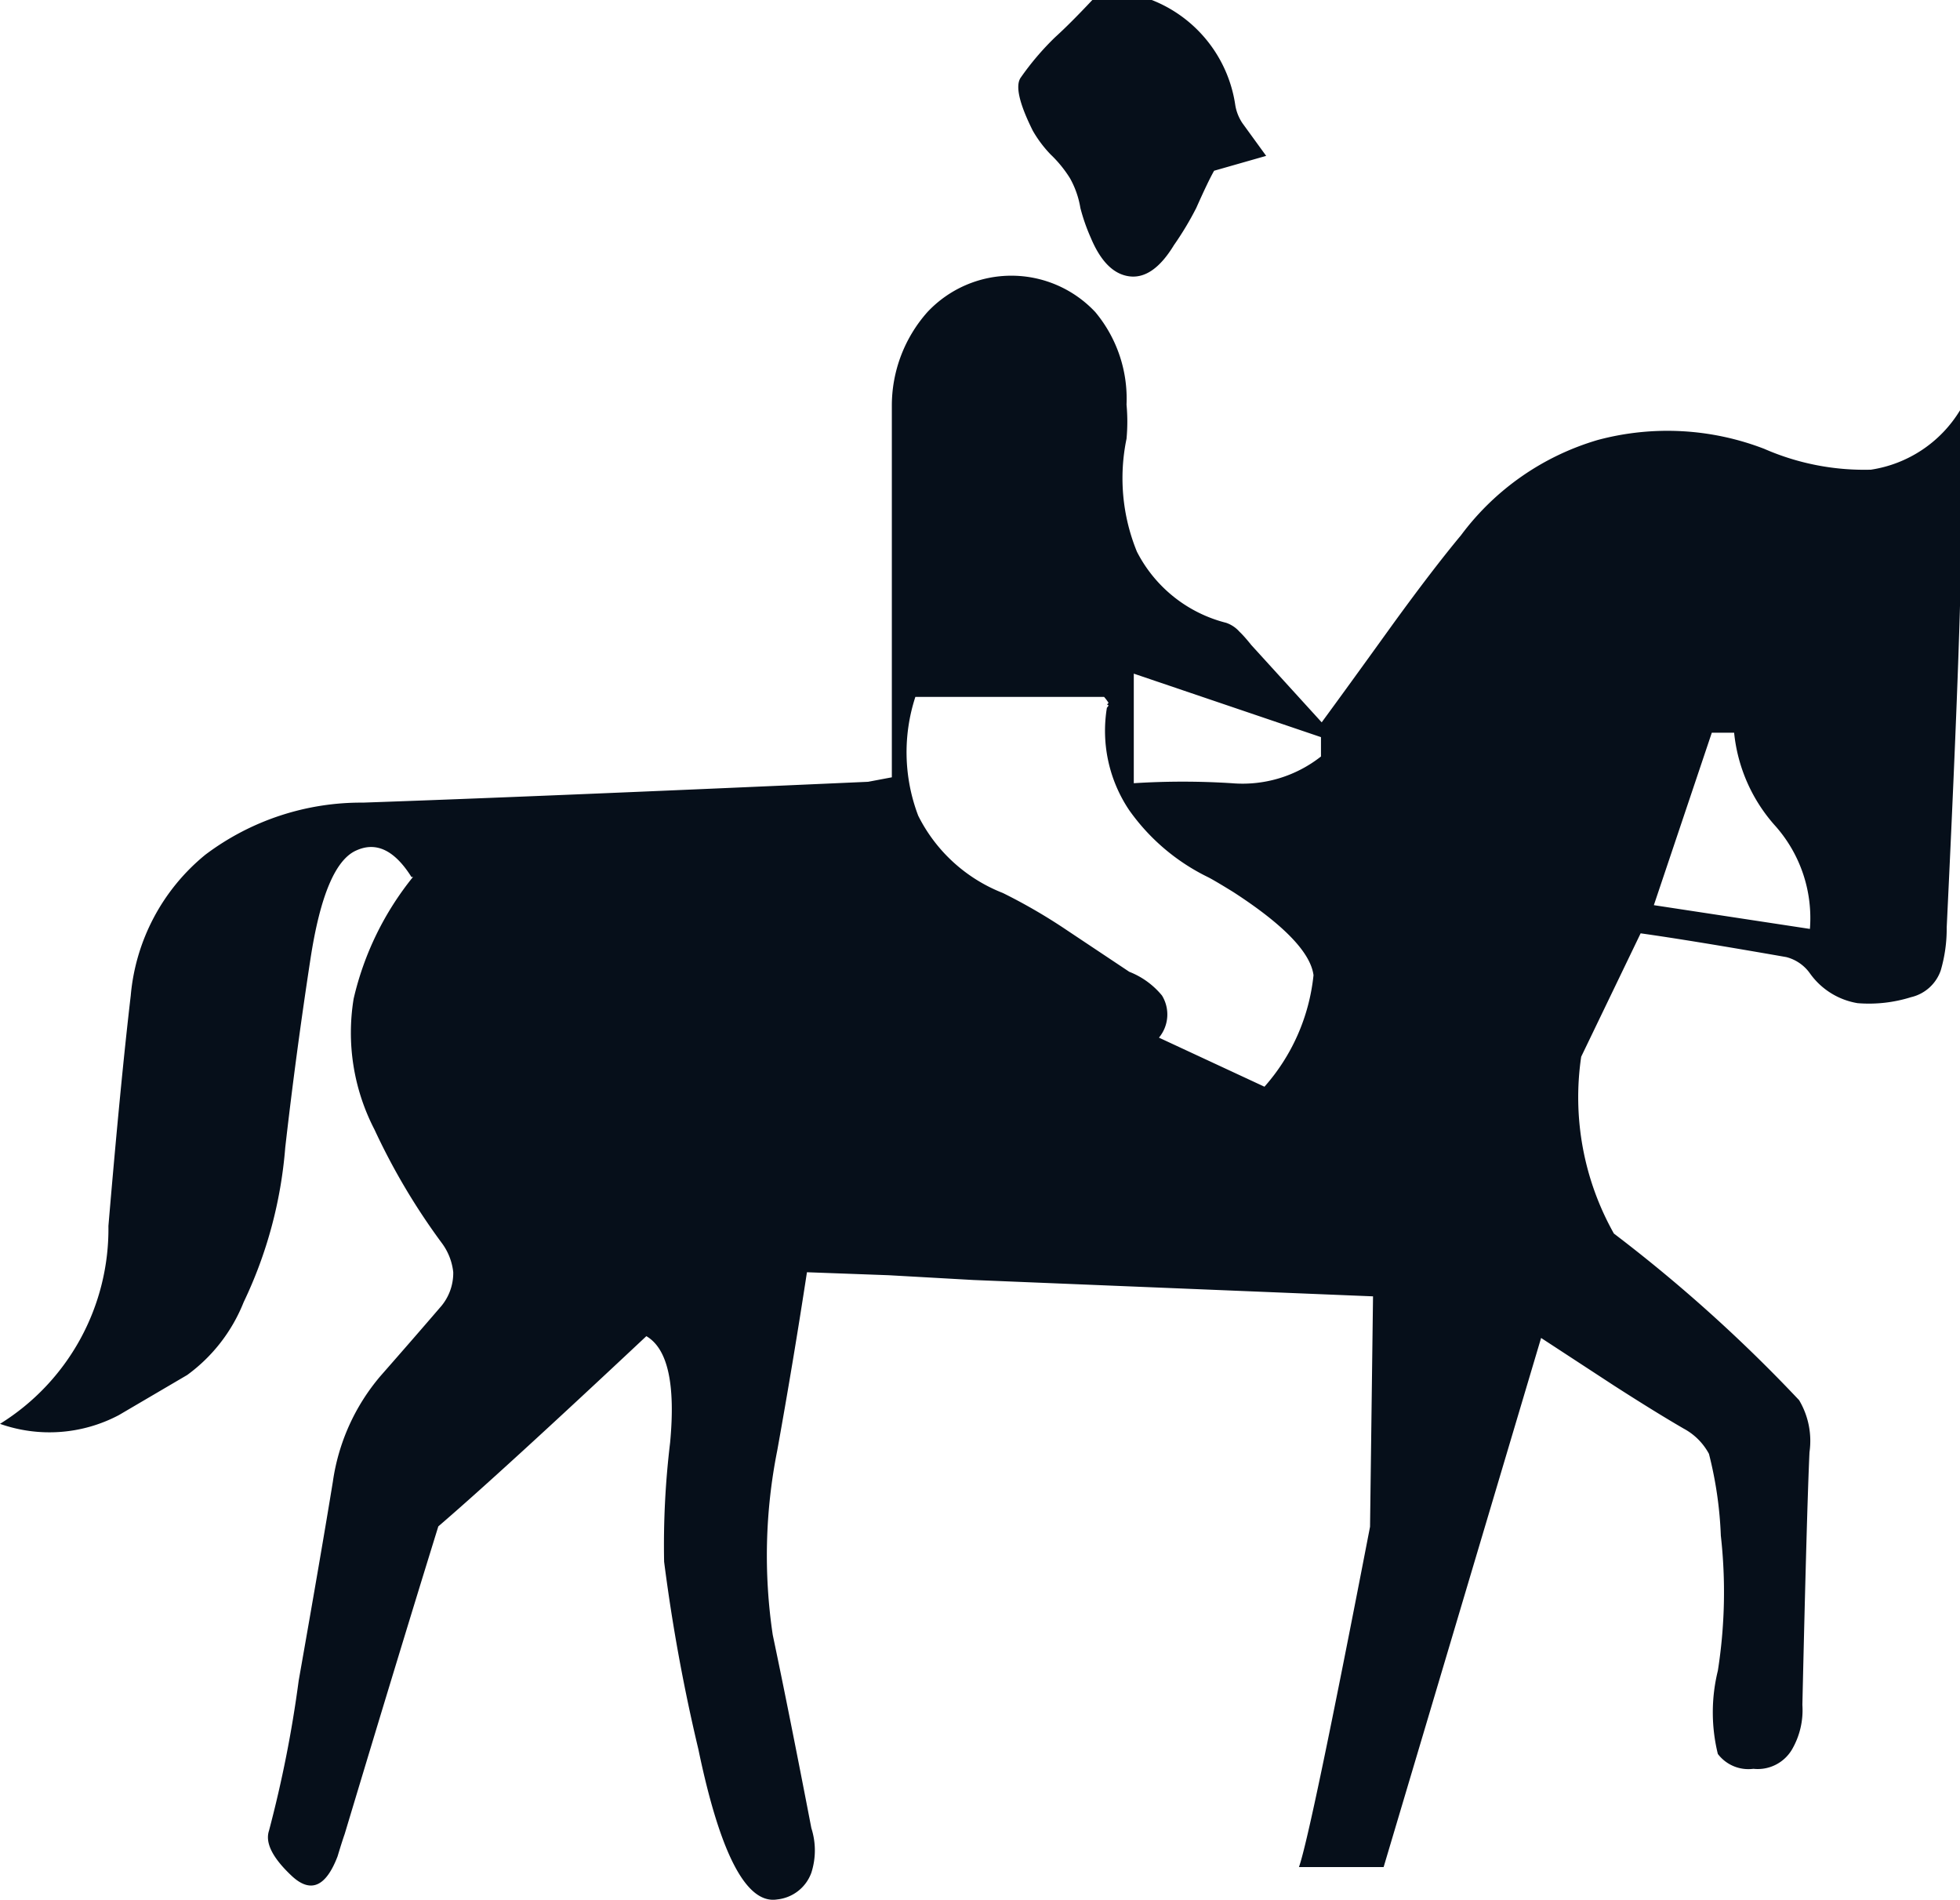 <svg xmlns="http://www.w3.org/2000/svg" width="27.568" height="26.716" viewBox="0 0 27.568 26.716"><path d="M16.2,0h-.836q-.314.334-.523.523a3.858,3.858,0,0,0-.481.564q-.125.167.167.752a1.7,1.7,0,0,0,.251.334,1.7,1.7,0,0,1,.272.334,1.279,1.279,0,0,1,.146.418,2.671,2.671,0,0,0,.146.418q.209.5.543.543t.627-.439a4.385,4.385,0,0,0,.314-.523q.167-.376.251-.523l.732-.209-.334-.46a.644.644,0,0,1-.1-.251A1.881,1.881,0,0,0,16.2,0M5.81,12.331a4.239,4.239,0,0,0-.836,1.714,2.96,2.96,0,0,0,.293,1.839,9.2,9.2,0,0,0,.941,1.588.836.836,0,0,1,.167.418.727.727,0,0,1-.188.5q-.359.418-.836.961a2.926,2.926,0,0,0-.669,1.484q-.155.953-.481,2.8a16.938,16.938,0,0,1-.418,2.111Q3.7,26,4.1,26.377t.648-.272q.063-.209.1-.314.773-2.571,1.317-4.326.89-.765,2.926-2.675.451.263.334,1.5a12.017,12.017,0,0,0-.084,1.672A25.14,25.14,0,0,0,9.823,24.6q.46,2.215,1.108,2.111a.573.573,0,0,0,.481-.376,1.024,1.024,0,0,0,0-.627q-.314-1.63-.543-2.717a7.549,7.549,0,0,1,.063-2.592q.226-1.254.418-2.508l1.15.042L13.69,18l5.622.23-.042,3.24q-.836,4.326-1,4.786h1.191l2.215-7.441,1.024.669q.585.376.982.606a.869.869,0,0,1,.355.355,5.472,5.472,0,0,1,.167,1.15,7.106,7.106,0,0,1-.042,1.9,2.45,2.45,0,0,0,0,1.17.539.539,0,0,0,.5.209.56.56,0,0,0,.543-.272,1.1,1.1,0,0,0,.146-.627q.063-2.759.1-3.553a1.12,1.12,0,0,0-.146-.732A21.248,21.248,0,0,0,22.7,17.347a3.908,3.908,0,0,1-.46-2.487l.836-1.735q.711.1,2.048.334a.585.585,0,0,1,.334.23,1.028,1.028,0,0,0,.669.418,1.977,1.977,0,0,0,.752-.084.581.581,0,0,0,.418-.376,2.09,2.09,0,0,0,.084-.606q.146-3.031.188-4.556V5.769a1.777,1.777,0,0,1-1.254.836,3.507,3.507,0,0,1-1.5-.293,3.787,3.787,0,0,0-2.341-.125,3.691,3.691,0,0,0-1.923,1.338q-.4.481-.961,1.254-.648.9-1,1.379L17.6,9.071q-.1-.125-.167-.188a.439.439,0,0,0-.188-.125,1.944,1.944,0,0,1-1.254-1,2.73,2.73,0,0,1-.146-1.588,2.612,2.612,0,0,0,0-.481,1.9,1.9,0,0,0-.439-1.3,1.618,1.618,0,0,0-2.362,0,1.981,1.981,0,0,0-.5,1.317v5.225l-.334.063q-4.682.209-7.106.293a3.641,3.641,0,0,0-2.215.732A2.88,2.88,0,0,0,1.839,14q-.142,1.208-.314,3.24A3.225,3.225,0,0,1,0,20.023,2.09,2.09,0,0,0,1.672,19.9l.961-.564a2.333,2.333,0,0,0,.794-1.024,6.153,6.153,0,0,0,.585-2.174q.15-1.317.355-2.654t.648-1.526q.418-.188.773.376m9.781-2.424q.042,0,0,.042a2,2,0,0,0,.314,1.442,2.926,2.926,0,0,0,1.108.941q.084.042.355.209,1.066.69,1.129,1.17a2.8,2.8,0,0,1-.69,1.568l-1.484-.69A.51.51,0,0,0,16.344,14a1.124,1.124,0,0,0-.46-.334l-.878-.585a7.821,7.821,0,0,0-.9-.523,2.245,2.245,0,0,1-1.191-1.087A2.508,2.508,0,0,1,12.875,9.8h2.654a.623.623,0,0,1,.063.084m.334-.418,2.654.9v.272a1.781,1.781,0,0,1-1.254.376,10.839,10.839,0,0,0-1.379,0V9.468m8.13.836h.314a2.307,2.307,0,0,0,.585,1.317,1.952,1.952,0,0,1,.481,1.442l-2.195-.334Z" fill="#060f1a"/></svg>